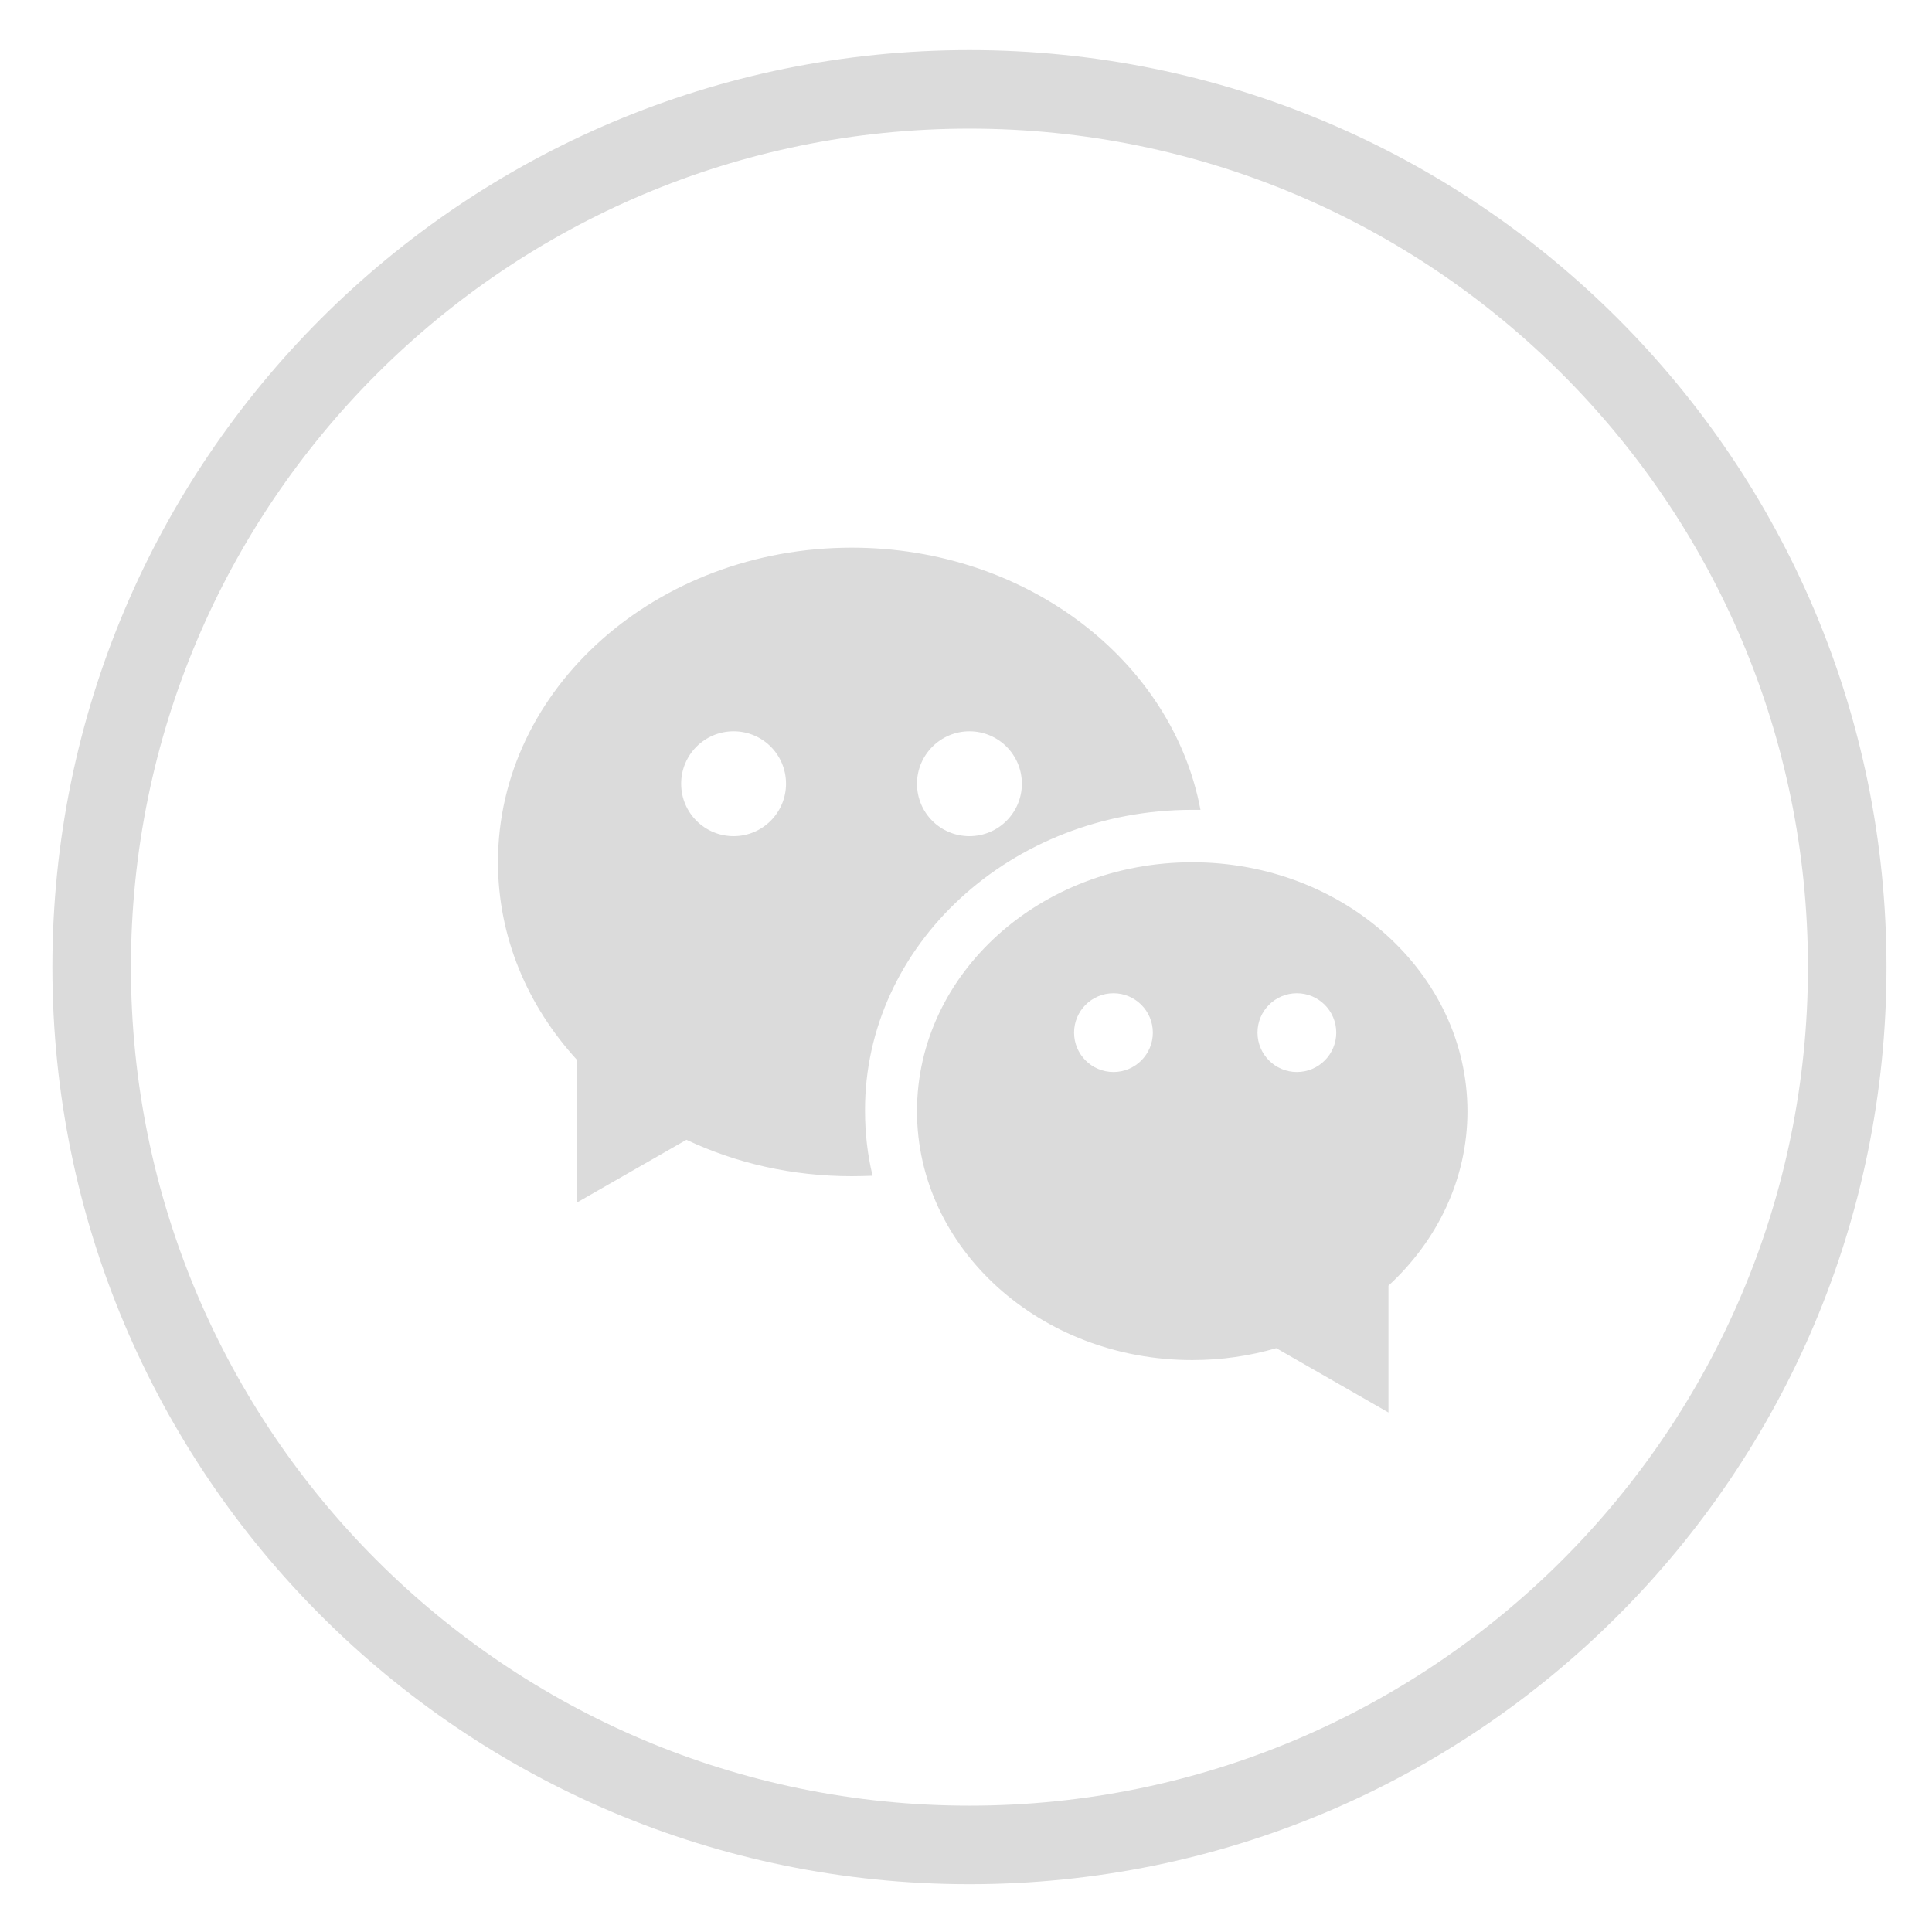 <?xml version="1.0" standalone="no"?><!DOCTYPE svg PUBLIC "-//W3C//DTD SVG 1.1//EN" "http://www.w3.org/Graphics/SVG/1.1/DTD/svg11.dtd"><svg t="1614201466126" class="icon" viewBox="0 0 1024 1024" version="1.1" xmlns="http://www.w3.org/2000/svg" p-id="11642" xmlns:xlink="http://www.w3.org/1999/xlink" width="200" height="200"><defs><style type="text/css"></style></defs><path d="M631.907 429.23h4.369c-14.806-78.886-91.993-138.961-184.836-138.961-103.523 0-187.506 74.638-187.506 166.631 0 39.807 15.656 76.216 41.87 104.858v75.609l58.011-33.253c26.214 12.379 55.948 19.297 87.624 19.297 3.641 0 7.403-0.121 11.044-0.243-2.67-11.044-4.005-22.574-4.005-34.467-0.243-87.867 77.551-159.471 173.428-159.471z m-118.086-41.627c15.292 0 27.792 12.379 27.792 27.792 0 15.292-12.379 27.792-27.792 27.792s-27.792-12.379-27.792-27.792c0-15.292 12.5-27.792 27.792-27.792z m-125.004 55.584c-15.292 0-27.792-12.379-27.792-27.792 0-15.292 12.379-27.792 27.792-27.792s27.792 12.379 27.792 27.792c0 15.292-12.379 27.792-27.792 27.792z m243.09 13.835c-80.585 0-145.878 59.104-145.878 131.922s65.293 131.922 145.878 131.922c15.534 0 30.462-2.185 44.54-6.311l59.468 34.103v-67.235c25.85-23.787 41.87-56.434 41.87-92.479-0.121-72.818-65.415-131.922-145.878-131.922z m-41.749 111.168c-11.529 0-20.874-9.345-20.874-20.874s9.345-20.874 20.874-20.874 20.874 9.345 20.874 20.874-9.345 20.874-20.874 20.874z m97.212 0c-11.529 0-20.874-9.345-20.874-20.874s9.345-20.874 20.874-20.874 20.874 9.345 20.874 20.874-9.345 20.874-20.874 20.874zM513.82 26.548C245.366 26.548 27.762 244.152 27.762 512.607S245.366 998.665 513.82 998.665 999.879 781.062 999.879 512.607 782.275 26.548 513.82 26.548z m0 930.49c-245.396 0-444.431-198.914-444.431-444.431 0-245.396 198.914-444.431 444.431-444.431 245.396 0 444.431 198.914 444.431 444.431 0 245.396-199.035 444.431-444.431 444.431z" p-id="11643" fill="#dbdbdb"></path></svg>